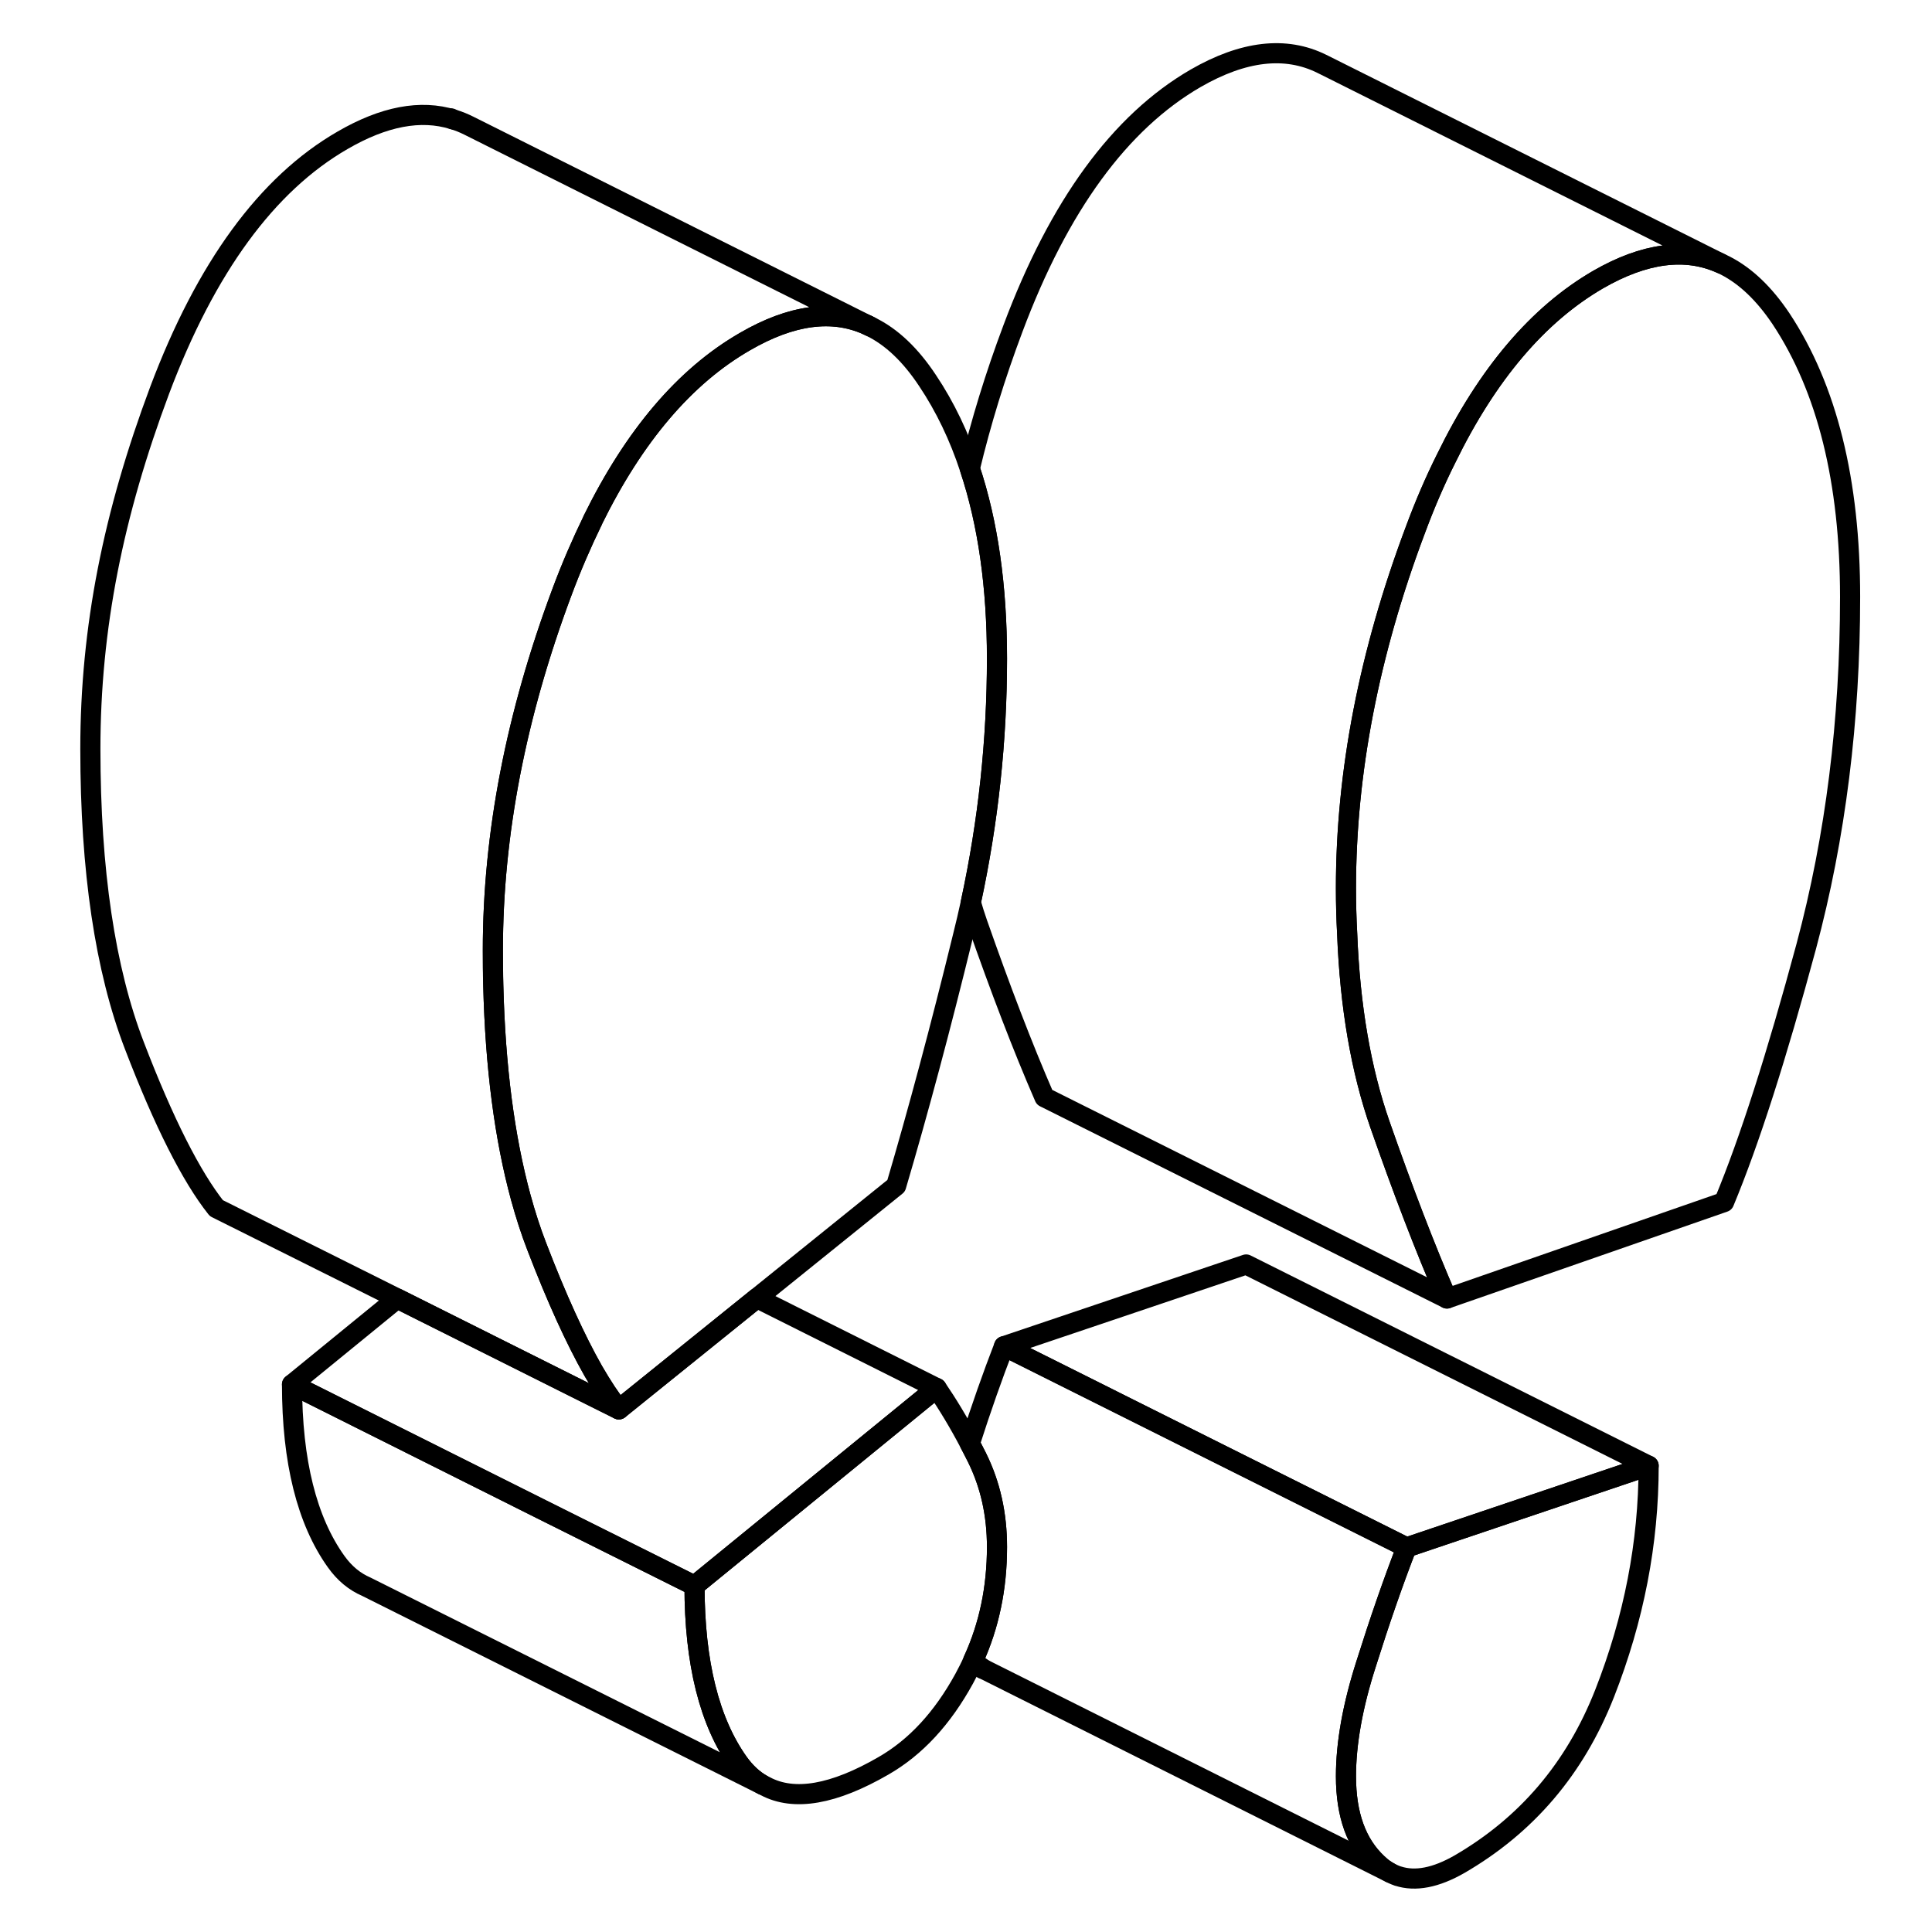 <svg width="24" height="24" viewBox="0 0 93 96" fill="none" xmlns="http://www.w3.org/2000/svg" stroke-width="1px" stroke-linecap="round" stroke-linejoin="round">
    <path d="M48.04 76.871C48.04 78.901 47.65 80.781 46.86 82.501C46.73 82.811 46.57 83.112 46.41 83.412C45.33 85.382 44 86.822 42.4 87.742C39.93 89.171 37.96 89.522 36.52 88.751L36.38 88.681C35.93 88.431 35.54 88.062 35.2 87.592C33.75 85.562 33.01 82.621 33.01 78.791L45.04 68.972C45.58 69.762 46.14 70.681 46.69 71.731C46.81 71.951 46.92 72.181 47.04 72.412C47.71 73.761 48.04 75.242 48.04 76.871Z" stroke="currentColor" stroke-linejoin="round"/>
    <path d="M80.42 72.832C80.42 76.662 79.69 80.431 78.23 84.151C76.76 87.882 74.36 90.692 71.02 92.632C69.85 93.302 68.83 93.502 67.97 93.222H67.96C67.87 93.192 67.78 93.151 67.69 93.112L67.57 93.052C67.47 93.001 67.38 92.942 67.29 92.882C67.17 92.802 67.06 92.701 66.95 92.601C65.9 91.621 65.38 90.181 65.38 88.261C65.38 86.632 65.71 84.761 66.39 82.651C67.05 80.552 67.72 78.621 68.39 76.891L80.42 72.832Z" stroke="currentColor" stroke-linejoin="round"/>
    <path d="M90.43 29.662C90.43 35.801 89.71 41.581 88.25 47.032C86.78 52.481 85.43 56.702 84.17 59.731L70.4 64.522C69.3 61.992 68.2 59.111 67.07 55.882C66.13 53.181 65.58 50.022 65.44 46.382C65.4 45.651 65.38 44.901 65.38 44.132C65.38 38.382 66.53 32.442 68.83 26.332C69.3 25.062 69.81 23.881 70.36 22.782C72.41 18.581 74.93 15.621 77.91 13.892C80.22 12.562 82.25 12.302 84.01 13.092L84.24 13.202C85.25 13.722 86.17 14.602 87 15.842C89.29 19.302 90.43 23.912 90.43 29.662Z" stroke="currentColor" stroke-linejoin="round"/>
    <path d="M36.38 88.681L16.7 78.842C16.12 78.592 15.62 78.182 15.2 77.592C13.75 75.562 13.01 72.621 13.01 68.791L25.4 74.992L33.01 78.791C33.01 82.621 33.75 85.562 35.2 87.592C35.54 88.062 35.93 88.431 36.38 88.681Z" stroke="currentColor" stroke-linejoin="round"/>
    <path d="M45.04 68.972L33.01 78.791L25.4 74.992L13.01 68.791L18.24 64.522L27.83 69.322L29.25 70.031L36.11 64.501L45.04 68.972Z" stroke="currentColor" stroke-linejoin="round"/>
    <path d="M67.29 92.882C67.38 92.942 67.47 93.001 67.57 93.052L47.84 83.171L47.36 82.931C47.22 82.832 47.08 82.731 46.95 82.601C46.92 82.571 46.88 82.541 46.86 82.501C47.65 80.781 48.04 78.901 48.04 76.871C48.04 75.242 47.71 73.761 47.04 72.412C46.92 72.181 46.81 71.951 46.69 71.731C47.25 69.981 47.82 68.362 48.39 66.891L58.93 72.162L68.39 76.891C67.72 78.621 67.05 80.552 66.39 82.651C65.71 84.761 65.38 86.632 65.38 88.261C65.38 90.181 65.9 91.621 66.95 92.601C67.06 92.701 67.17 92.802 67.29 92.882Z" stroke="currentColor" stroke-linejoin="round"/>
    <path d="M48.04 32.731C48.04 36.781 47.61 40.812 46.74 44.842C46.62 45.401 46.49 45.951 46.35 46.511C45.23 51.091 44.12 55.231 43.03 58.922L36.11 64.501L29.25 70.031C28.84 69.522 28.42 68.881 27.98 68.121C27.1 66.571 26.16 64.511 25.18 61.962C24.88 61.191 24.62 60.381 24.38 59.511C23.57 56.541 23.11 53.011 23.01 48.941C23 48.382 22.99 47.801 22.99 47.212C22.99 41.452 24.14 35.522 26.43 29.401C26.9 28.142 27.41 26.971 27.94 25.881C27.95 25.881 27.95 25.861 27.95 25.851C30.01 21.661 32.53 18.692 35.52 16.971C37.83 15.632 39.87 15.361 41.62 16.162L41.76 16.231C42.81 16.741 43.75 17.642 44.59 18.912C45.46 20.212 46.16 21.672 46.69 23.282C47.59 25.982 48.04 29.131 48.04 32.731Z" stroke="currentColor" stroke-linejoin="round"/>
    <path d="M80.42 72.832L68.39 76.891L58.93 72.162L48.39 66.891L60.42 62.831L80.42 72.832Z" stroke="currentColor" stroke-linejoin="round"/>
    <path d="M41.62 16.162C39.87 15.361 37.83 15.632 35.52 16.972C32.53 18.692 30.01 21.661 27.95 25.851C27.95 25.861 27.95 25.872 27.94 25.881C27.41 26.971 26.9 28.142 26.43 29.401C24.14 35.522 22.99 41.452 22.99 47.212C22.99 47.802 22.99 48.382 23.01 48.941C23.11 53.011 23.57 56.541 24.38 59.511C24.62 60.382 24.88 61.192 25.18 61.962C26.16 64.512 27.1 66.572 27.98 68.121C28.42 68.882 28.84 69.522 29.25 70.031L27.83 69.322L18.24 64.522L9.25 60.032C8.01 58.471 6.64 55.772 5.18 51.962C3.72 48.172 2.99 43.242 2.99 37.212C2.99 31.182 4.14 25.521 6.43 19.401C8.73 13.291 11.76 9.142 15.52 6.972C17.57 5.782 19.4 5.432 21.01 5.932C21.29 6.012 21.55 6.121 21.81 6.251L41.62 16.162Z" stroke="currentColor" stroke-linejoin="round"/>
    <path d="M41.76 16.231L41.62 16.162" stroke="currentColor" stroke-linejoin="round"/>
    <path d="M21.01 5.932L20.91 5.881" stroke="currentColor" stroke-linejoin="round"/>
    <path d="M84.009 13.091C82.249 12.302 80.219 12.562 77.909 13.892C74.929 15.621 72.409 18.581 70.359 22.782C69.809 23.881 69.299 25.061 68.829 26.331C66.529 32.441 65.379 38.382 65.379 44.132C65.379 44.901 65.4 45.651 65.439 46.382C65.579 50.022 66.129 53.181 67.07 55.882C68.2 59.111 69.299 61.992 70.399 64.522L50.399 54.522C49.299 51.992 48.2 49.111 47.069 45.882C46.95 45.541 46.84 45.191 46.739 44.842C47.609 40.812 48.039 36.781 48.039 32.731C48.039 29.131 47.59 25.982 46.69 23.282C47.239 20.991 47.95 18.672 48.83 16.331C51.12 10.211 54.149 6.071 57.909 3.891C60.289 2.521 62.379 2.281 64.179 3.171L64.34 3.251L84.009 13.091Z" stroke="currentColor" stroke-linejoin="round"/>
    <path d="M47.36 82.931L47.31 82.912" stroke="currentColor" stroke-linejoin="round"/>
</svg>